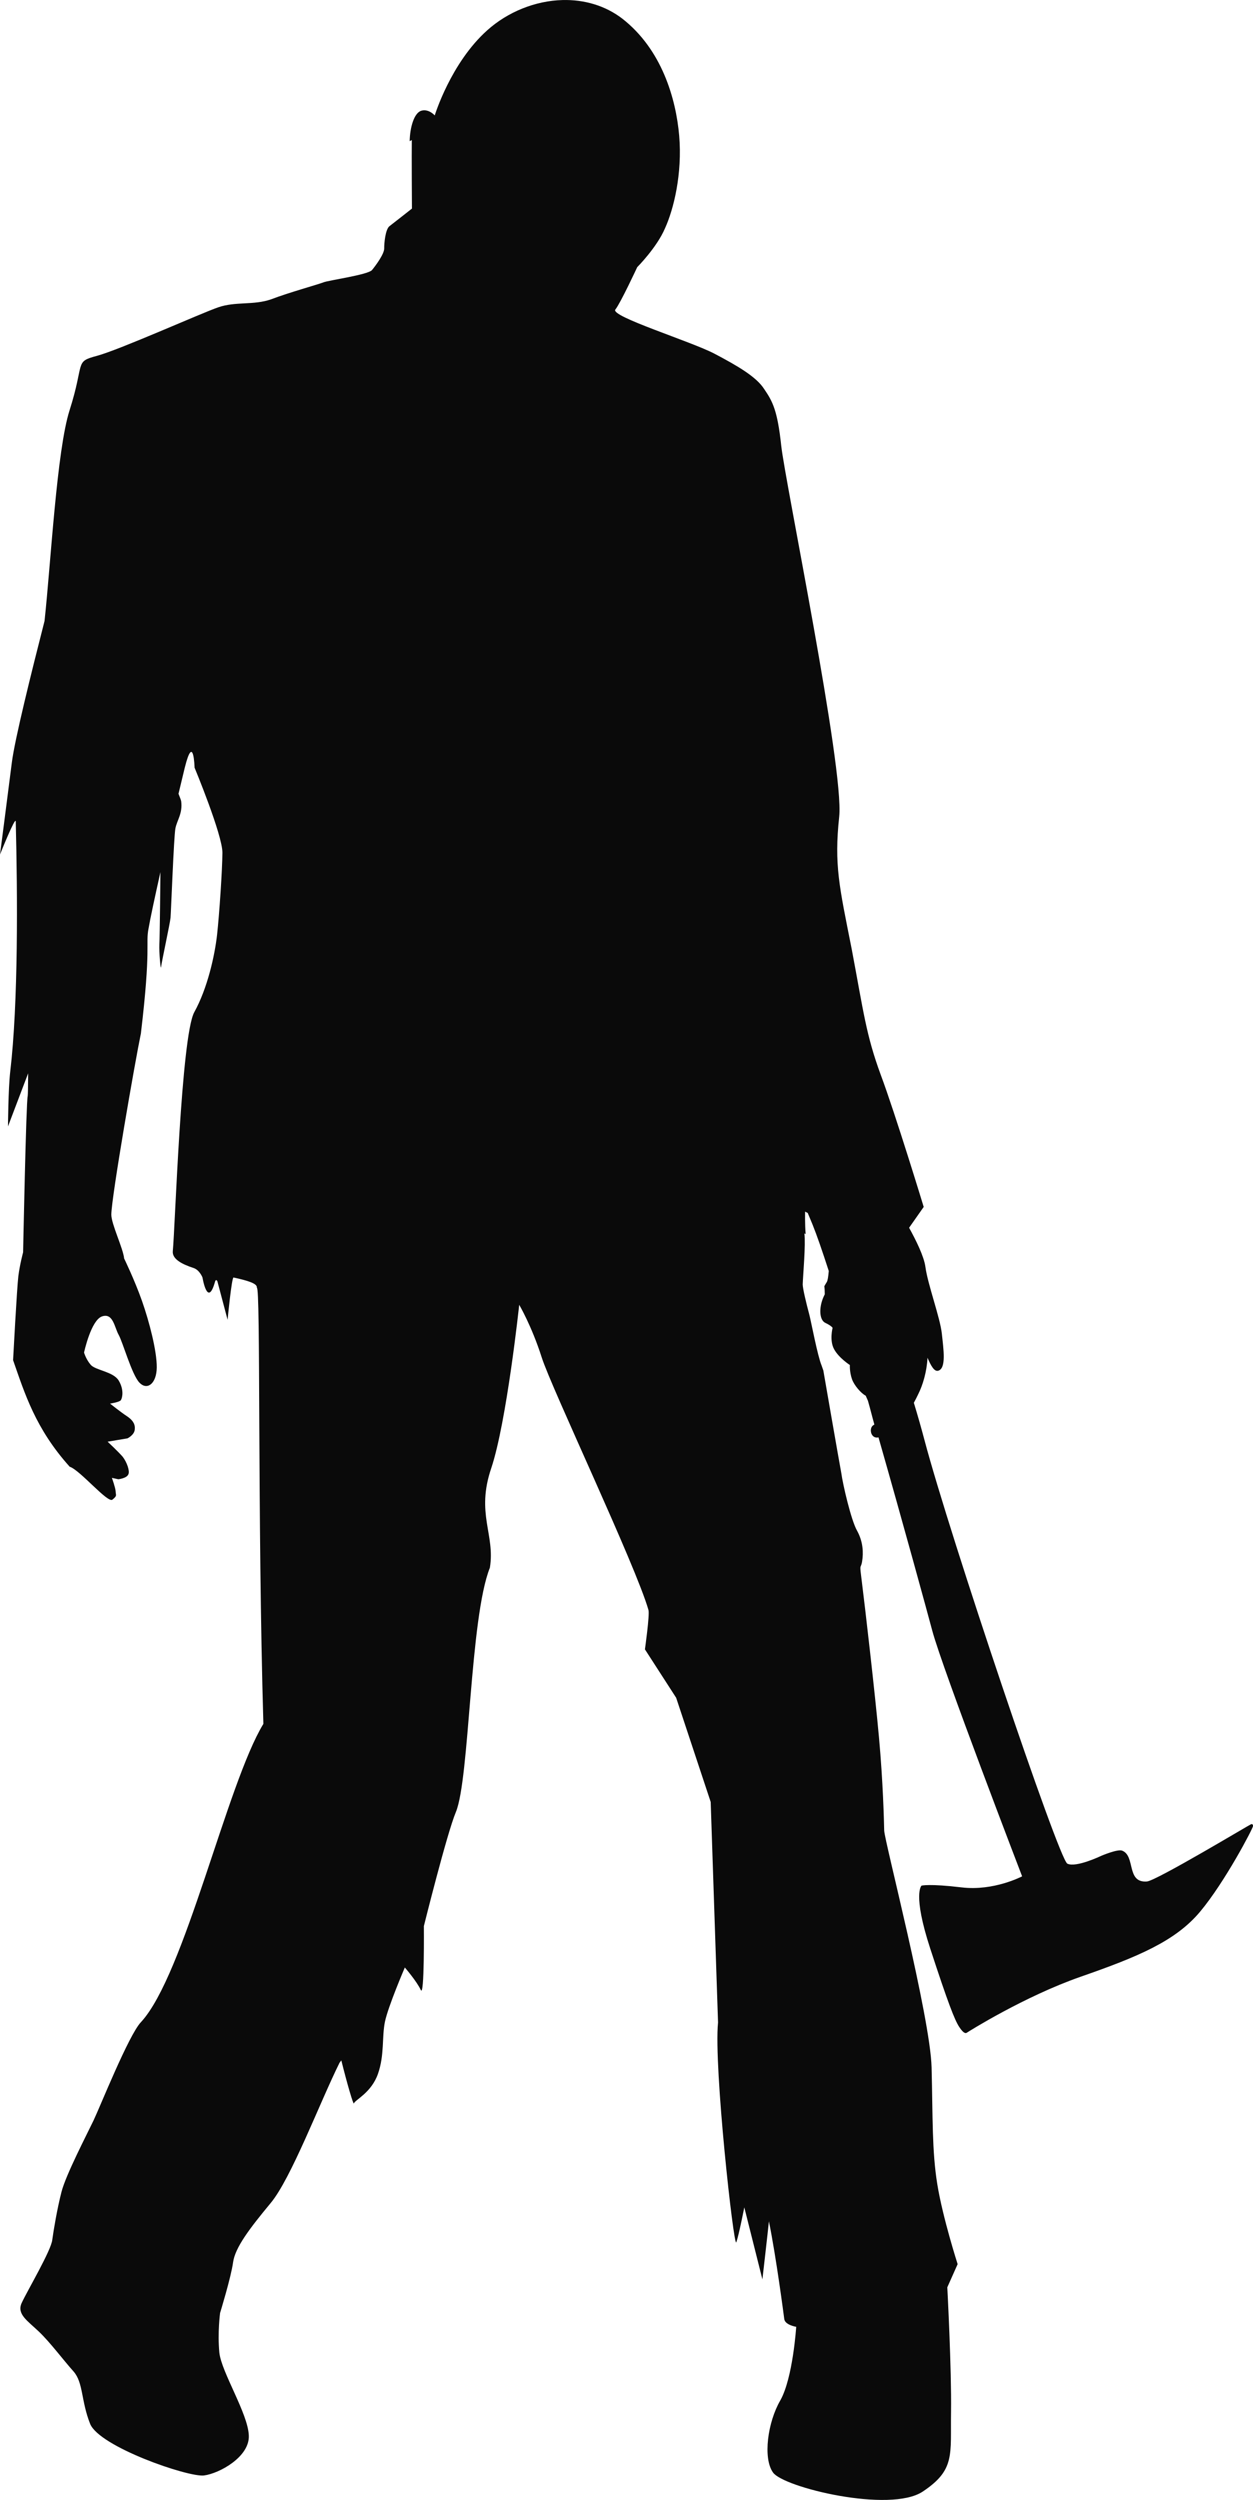 <svg version="1.1" id="图层_1" x="0px" y="0px" width="85.257px" height="170px" viewBox="0 0 85.257 170" enable-background="new 0 0 85.257 170" xml:space="preserve" xmlns="http://www.w3.org/2000/svg" xmlns:xlink="http://www.w3.org/1999/xlink" xmlns:xml="http://www.w3.org/XML/1998/namespace">
  <path fill="#0A0A0A" d="M85.14,124.041c-0.047-0.003-6.471,3.858-7.102,3.902c-1.42,0.107-0.76-1.738-1.686-2.098
	c-0.311-0.121-1.408,0.348-1.408,0.348s-1.73,0.832-2.32,0.537s-8.004-22.316-9.721-28.805c-0.209-0.79-0.451-1.643-0.723-2.535
	c0.115-0.213,0.219-0.411,0.299-0.586c0.301-0.596,0.582-1.505,0.631-2.475c0.219,0.514,0.453,0.959,0.725,0.883
	c0.563-0.154,0.365-1.44,0.25-2.523c-0.115-1.082-0.959-3.348-1.117-4.533c-0.096-0.727-0.654-1.839-1.111-2.668l0.994-1.416
	c0,0-1.92-6.301-2.924-8.986c-1.004-2.732-1.166-4.265-1.979-8.57c-0.846-4.259-1.197-5.699-0.846-8.986
	c0.344-3.287-3.689-22.816-3.945-25.224c-0.258-2.406-0.586-3.008-1.154-3.841c-0.527-0.833-1.803-1.579-3.387-2.412
	c-1.582-0.833-7.123-2.543-6.746-3.004c0.342-0.418,1.488-2.881,1.488-2.881s1.334-1.337,1.887-2.636
	c0.594-1.297,1.188-3.708,0.969-6.302c-0.221-2.546-1.195-5.872-3.863-7.956c-1.186-0.912-2.627-1.307-4.072-1.271
	c-1.86,0.047-3.735,0.807-5.128,2.058c-2.486,2.222-3.571,5.789-3.571,5.789s-0.4-0.463-0.903-0.323
	c-0.504,0.14-0.786,1.147-0.802,2.074l0.145-0.079c-0.015,0.925,0.009,4.662,0.009,4.662s-1.236,0.973-1.541,1.206
	c-0.269,0.231-0.352,1.171-0.346,1.493c0.013,0.372-0.563,1.156-0.829,1.48c-0.267,0.324-2.955,0.696-3.302,0.836
	c-0.347,0.14-2.365,0.695-3.565,1.155c-1.2,0.418-2.408,0.131-3.607,0.547c-1.2,0.416-6.691,2.879-8.246,3.297
	c-1.551,0.415-0.811,0.41-1.858,3.696C3.864,30.619,3.461,38.25,3.03,42.229c-0.906,3.544-2.023,8.038-2.223,9.611
	C0.472,54.493,0,58.109,0,58.109s1.06-2.651,1.071-2.25c0.124,4.957,0.179,12.325-0.378,17.042
	c-0.131,1.125-0.149,3.697-0.149,3.697l1.372-3.613c-0.006,0.88-0.016,1.463-0.031,1.547c-0.108,0.371-0.313,10.627-0.313,10.627
	s-0.226,0.837-0.324,1.624C1.151,87.57,0.89,92.492,0.89,92.492c0.791,2.258,1.52,4.656,3.851,7.246
	c0.71,0.232,2.604,2.516,2.911,2.238c0.345-0.279,0.223-0.285,0.216-0.563c-0.007-0.232-0.254-0.918-0.254-0.918l0.437,0.097
	c0,0,0.573-0.061,0.684-0.338c0.11-0.231-0.101-0.819-0.383-1.189c-0.321-0.37-1.03-1.029-1.03-1.029l1.351-0.226
	c0,0,0.509-0.24,0.499-0.656c0.03-0.371-0.208-0.639-0.564-0.871c-0.357-0.23-1.12-0.836-1.12-0.836s0.666-0.102,0.74-0.24
	c0.112-0.186,0.21-0.731-0.155-1.334c-0.367-0.603-1.577-0.691-1.898-1.063c-0.323-0.37-0.456-0.835-0.456-0.835
	s0.472-2.207,1.227-2.459c0.752-0.253,0.842,0.745,1.128,1.254s0.889,2.692,1.409,3.247c0.524,0.555,1.172,0.084,1.184-1.029
	c0.01-1.111-0.503-3.098-1.008-4.532c-0.508-1.436-1.212-2.878-1.212-2.878c-0.067-0.693-0.88-2.354-0.872-2.991
	c0.015-1.22,1.617-10.417,2.013-12.315c0.704-5.915,0.308-6.076,0.521-7.137c0.108-0.644,0.424-2.115,0.802-3.806l0.004-0.007
	v-0.005l0.002-0.002c0,0.012-0.043,4.383-0.073,4.903c-0.026,0.524,0.089,1.852,0.12,1.527c0.032-0.322,0.609-2.975,0.64-3.336
	c0.032-0.361,0.224-5.506,0.33-6.069c0.105-0.562,0.502-1.011,0.396-1.848c-0.01-0.069-0.074-0.248-0.184-0.514
	c0.167-0.704,0.316-1.319,0.427-1.777c0.603-2.408,0.666,0,0.666,0s1.904,4.583,1.895,5.788c-0.01,1.203-0.206,4.127-0.362,5.563
	c-0.161,1.435-0.654,3.651-1.55,5.272c-0.896,1.623-1.307,14.678-1.464,16.253c-0.051,0.517,0.565,0.873,1.41,1.147
	c0.414,0.135,0.61,0.647,0.61,0.647s0.343,2.108,0.854,0.285c0.063-0.221,0.158-0.032,0.158-0.032l0.696,2.625
	c0,0,0.278-2.906,0.407-2.878c0.934,0.205,1.64,0.406,1.58,0.698c0.268-0.194,0.039,15.522,0.448,29.656
	c-2.473,4.049-5.365,17.084-8.328,20.28c-0.831,0.867-2.787,5.766-3.231,6.694c-0.441,0.924-1.879,3.687-2.176,4.844
	c-0.298,1.159-0.533,2.57-0.628,3.258c-0.057,0.7-1.71,3.49-2.079,4.295c-0.357,0.759,0.379,1.207,1.162,1.951
	c0.783,0.746,1.677,1.952,2.37,2.722c0.66,0.759,0.502,1.991,1.118,3.546c0.612,1.561,6.657,3.645,7.748,3.52
	c1.049-0.136,3.126-1.271,3.053-2.727c-0.06-1.496-1.859-4.291-2.004-5.622c-0.132-1.373,0.05-2.704,0.05-2.704
	s0.745-2.424,0.883-3.438c0.138-1.012,1.129-2.309,2.541-4.014c1.402-1.662,3.351-6.838,4.704-9.564
	c0.04-0.053,0.082-0.107,0.12-0.159c0.403,1.622,0.822,3.043,0.856,2.927c0.076-0.242,1.189-0.724,1.638-2.011
	c0.45-1.284,0.26-2.491,0.473-3.536c0.216-1.045,1.355-3.696,1.355-3.696s0.827,0.962,1.083,1.528
	c0.256,0.563,0.212-4.342,0.212-4.342s1.568-6.301,2.175-7.749c0.944-2.254,0.946-13.187,2.317-16.624
	c0.369-2.269-0.961-3.666,0.093-6.768c1.053-3.148,1.902-11.109,1.902-11.109s0.849,1.439,1.528,3.568
	c0.678,2.129,6.41,14.178,7.266,17.186c0.093,0.324-0.24,2.677-0.24,2.677l2.125,3.292l2.35,7.086c0,0,0.502,14.984,0.5,14.994
	c-0.303,3.004,1.076,15.4,1.242,14.95c0.168-0.451,0.545-2.378,0.545-2.378l1.232,4.9c0,0,0.375-3.258,0.443-3.951
	c0.5,2.464,1.016,6.424,1.043,6.639c0.047,0.416,0.814,0.536,0.814,0.536s-0.221,3.472-1.08,5c-0.863,1.479-1.193,3.93-0.502,4.901
	c0.688,1.02,7.961,2.783,10.189,1.304c2.229-1.482,1.881-2.501,1.928-5.419c0.041-2.916-0.254-8.473-0.254-8.473l0.703-1.575
	c0,0-1.012-3.147-1.381-5.417c-0.371-2.27-0.305-4.578-0.391-7.959c-0.086-3.424-3.209-15.412-3.225-16.108
	c-0.016-0.692-0.078-3.292-0.352-6.302c-0.27-3.01-0.963-8.986-1.156-10.512c-0.195-1.527-0.098-0.879,0.004-1.48
	c0.1-0.603,0.068-1.35-0.338-2.09c-0.406-0.695-0.979-3.182-1.076-3.923c-0.133-0.694-1.217-6.946-1.217-6.946l0.004-0.004
	c-0.059-0.179-0.104-0.308-0.131-0.375c-0.271-0.645-0.701-2.934-0.824-3.415c-0.238-0.894-0.451-1.795-0.459-2.088
	c0.023-0.65,0.211-2.732,0.115-3.472l0.086,0.047c-0.059-0.694-0.037-1.528-0.037-1.528l0.178,0.091
	c0.102,0.25,0.213,0.509,0.324,0.779c0.287,0.705,0.666,1.804,1.107,3.166c-0.031,0.375-0.072,0.655-0.137,0.756
	c-0.037,0.062-0.098,0.157-0.166,0.28c0.021,0.149,0.031,0.331,0.031,0.552c-0.426,0.807-0.391,1.737,0.033,1.938
	c0.434,0.205,0.5,0.342,0.5,0.342s-0.225,0.85,0.1,1.447c0.322,0.598,1.074,1.079,1.074,1.079s-0.029,0.46,0.146,0.966
	c0.15,0.422,0.615,0.957,0.932,1.121c0.047,0.107,0.098,0.221,0.152,0.344c0.172,0.592,0.268,1.016,0.436,1.61
	c-0.004,0.038-0.203,0.063-0.236,0.348c-0.031,0.284,0.158,0.616,0.518,0.532c1.727,6.045,3.316,11.857,3.66,13.146
	c0.684,2.568,6.113,16.703,6.113,16.703s-1.916,1.016-4.119,0.752c-2.207-0.264-2.725-0.119-2.725-0.119s-0.627,0.545,0.592,4.279
	c1.221,3.734,1.66,4.852,1.973,5.33c0.309,0.475,0.453,0.436,0.516,0.392c0.063-0.043,3.881-2.458,7.758-3.81
	c3.875-1.35,6.436-2.409,8.121-4.426c1.684-2.013,3.604-5.679,3.596-5.818C85.255,124.031,85.191,124.047,85.14,124.041z" class="color c1"/>
</svg>